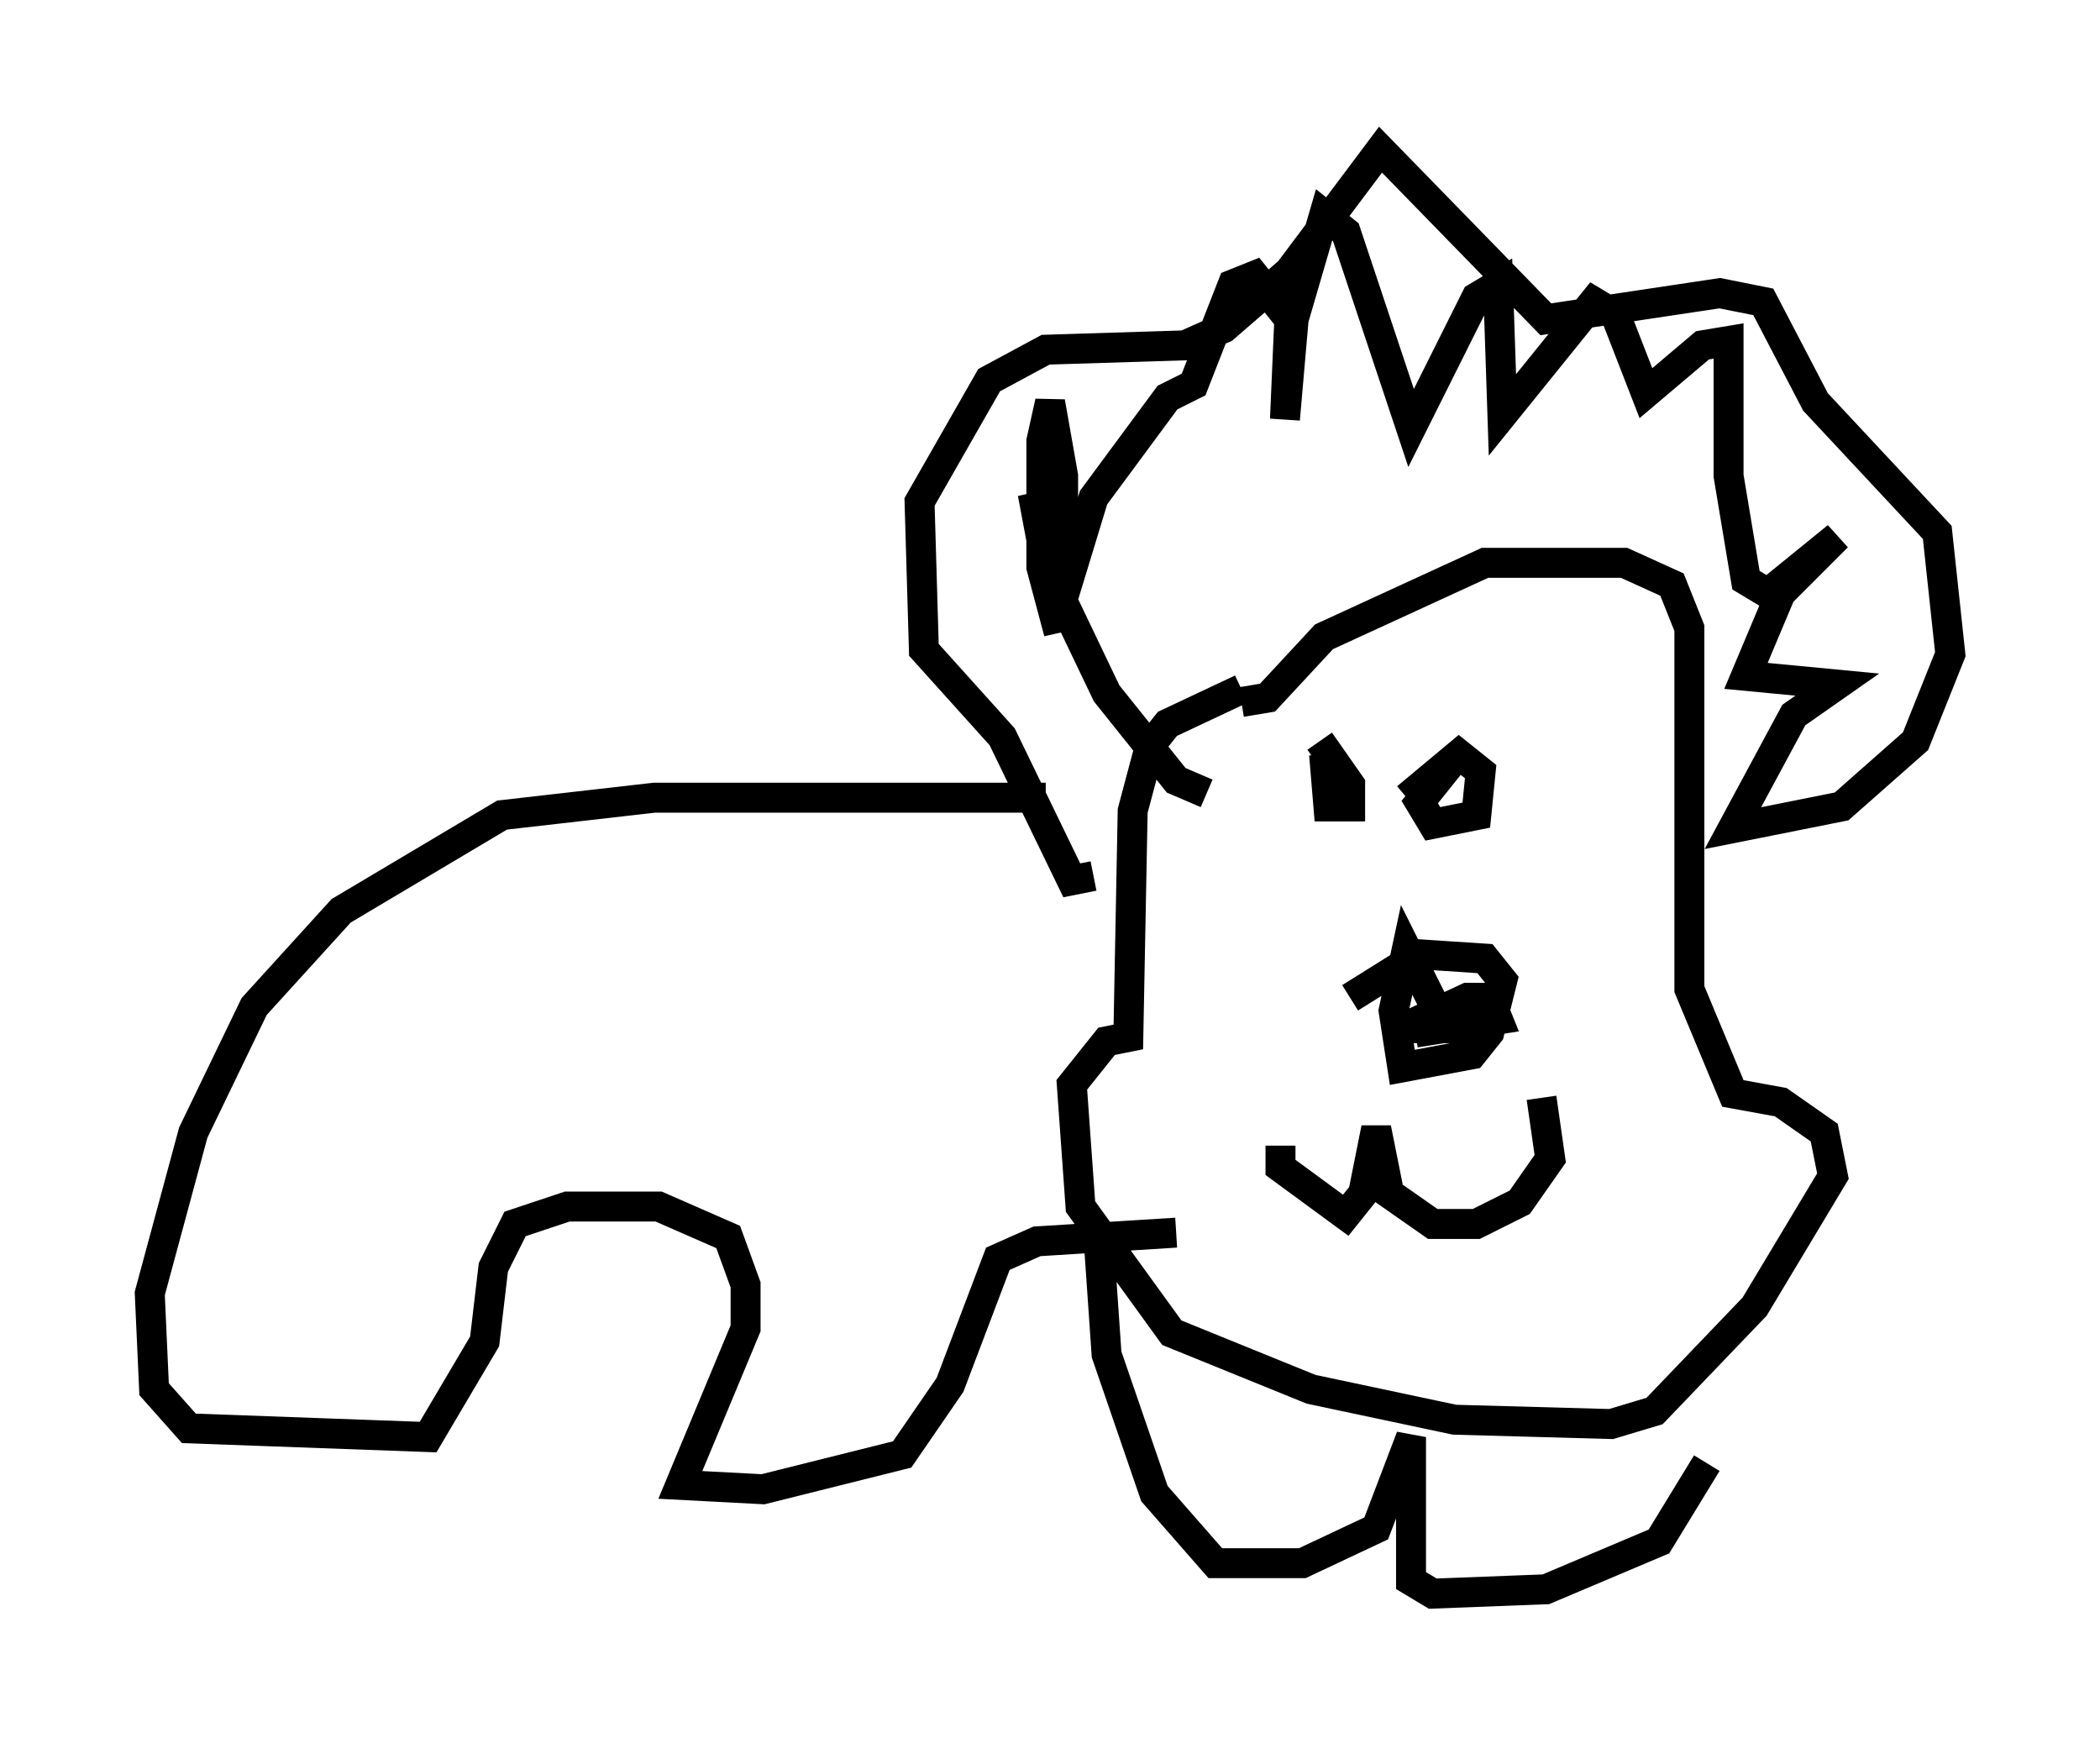 <?xml version="1.0" encoding="utf-8" ?>
<svg baseProfile="full" height="58.223" version="1.1" width="70.134" xmlns="http://www.w3.org/2000/svg" xmlns:ev="http://www.w3.org/2001/xml-events" xmlns:xlink="http://www.w3.org/1999/xlink"><defs /><rect fill="white" height="58.223" width="70.134" x="0" y="0" /><path d="M45.816, 36.229 m-0.726, -2.905 l2.324, -1.453 2.179, 0.145 l0.581, 0.726 -0.436, 1.743 l-0.581, 0.726 -2.324, 0.436 l-0.291, -1.888 0.436, -2.034 l1.307, 2.615 -1.453, 0.0 l2.179, -1.017 0.726, 0.0 l0.291, 0.726 -2.76, 0.436 m-4.503, 3.777 l0.0, 0.726 2.179, 1.598 l0.581, -0.726 0.436, -2.179 l0.436, 2.179 1.453, 1.017 l1.453, 0.0 1.453, -0.726 l1.017, -1.453 -0.291, -2.034 m-7.408, -11.911 l1.017, 1.453 0.0, 0.726 l-0.726, 0.0 -0.145, -1.743 m2.76, 1.453 l1.743, -1.453 0.726, 0.581 l-0.145, 1.453 -1.453, 0.291 l-0.436, -0.726 0.581, -0.726 l-0.436, 0.0 m-6.101, -3.05 l-2.469, 1.162 -0.581, 0.726 l-0.581, 2.179 -0.145, 7.553 l-0.726, 0.145 -1.162, 1.453 l0.291, 4.067 3.05, 4.212 l4.648, 1.888 4.793, 1.017 l5.229, 0.145 1.453, -0.436 l3.341, -3.486 2.615, -4.358 l-0.291, -1.453 -1.453, -1.017 l-1.598, -0.291 -1.453, -3.486 l0.0, -12.056 -0.581, -1.453 l-1.598, -0.726 -4.648, 0.0 l-5.374, 2.469 -1.888, 2.034 l-0.872, 0.145 m-4.939, 5.81 l-0.726, 0.145 -2.324, -4.793 l-2.615, -2.905 -0.145, -4.939 l2.324, -4.067 1.888, -1.017 l4.648, -0.145 1.307, -0.581 l2.179, -1.888 3.05, -4.067 l5.52, 5.665 5.81, -0.872 l1.453, 0.291 1.743, 3.341 l4.067, 4.358 0.436, 4.067 l-1.162, 2.905 -2.469, 2.179 l-3.631, 0.726 2.034, -3.777 l1.453, -1.017 -3.05, -0.291 l1.162, -2.76 1.888, -1.888 l-2.324, 1.888 -0.726, -0.436 l-0.581, -3.486 0.0, -4.503 l-0.872, 0.145 -1.888, 1.598 l-1.017, -2.615 -0.726, -0.436 l-3.05, 3.777 -0.145, -4.358 l-0.726, 0.436 -2.179, 4.358 l-2.179, -6.536 -0.726, -0.581 l-1.017, 3.486 -0.291, 3.341 l0.145, -3.341 -1.162, -1.453 l-0.726, 0.291 -1.307, 3.341 l-0.872, 0.436 -2.469, 3.341 l-1.017, 3.341 0.0, -4.067 l-0.436, -2.469 -0.291, 1.307 l0.0, 4.212 0.581, 2.179 l-0.872, -4.648 0.872, 3.341 l1.598, 3.341 2.324, 2.905 l1.017, 0.436 m-5.374, 0.145 l-13.073, 0.0 -5.084, 0.581 l-5.374, 3.196 -2.905, 3.196 l-2.034, 4.212 -1.453, 5.374 l0.145, 3.196 1.162, 1.307 l7.989, 0.291 1.888, -3.196 l0.291, -2.469 0.726, -1.453 l1.743, -0.581 3.05, 0.0 l2.324, 1.017 0.581, 1.598 l0.0, 1.453 -2.179, 5.229 l2.76, 0.145 4.648, -1.162 l1.598, -2.324 1.598, -4.212 l1.307, -0.581 4.648, -0.291 m-2.615, -0.145 l0.291, 4.212 1.598, 4.648 l2.034, 2.324 2.905, 0.0 l2.469, -1.162 1.162, -3.05 l0.0, 4.793 0.726, 0.436 l3.777, -0.145 3.777, -1.598 l1.598, -2.615 " fill="none" stroke="black" stroke-width="1" /></svg>